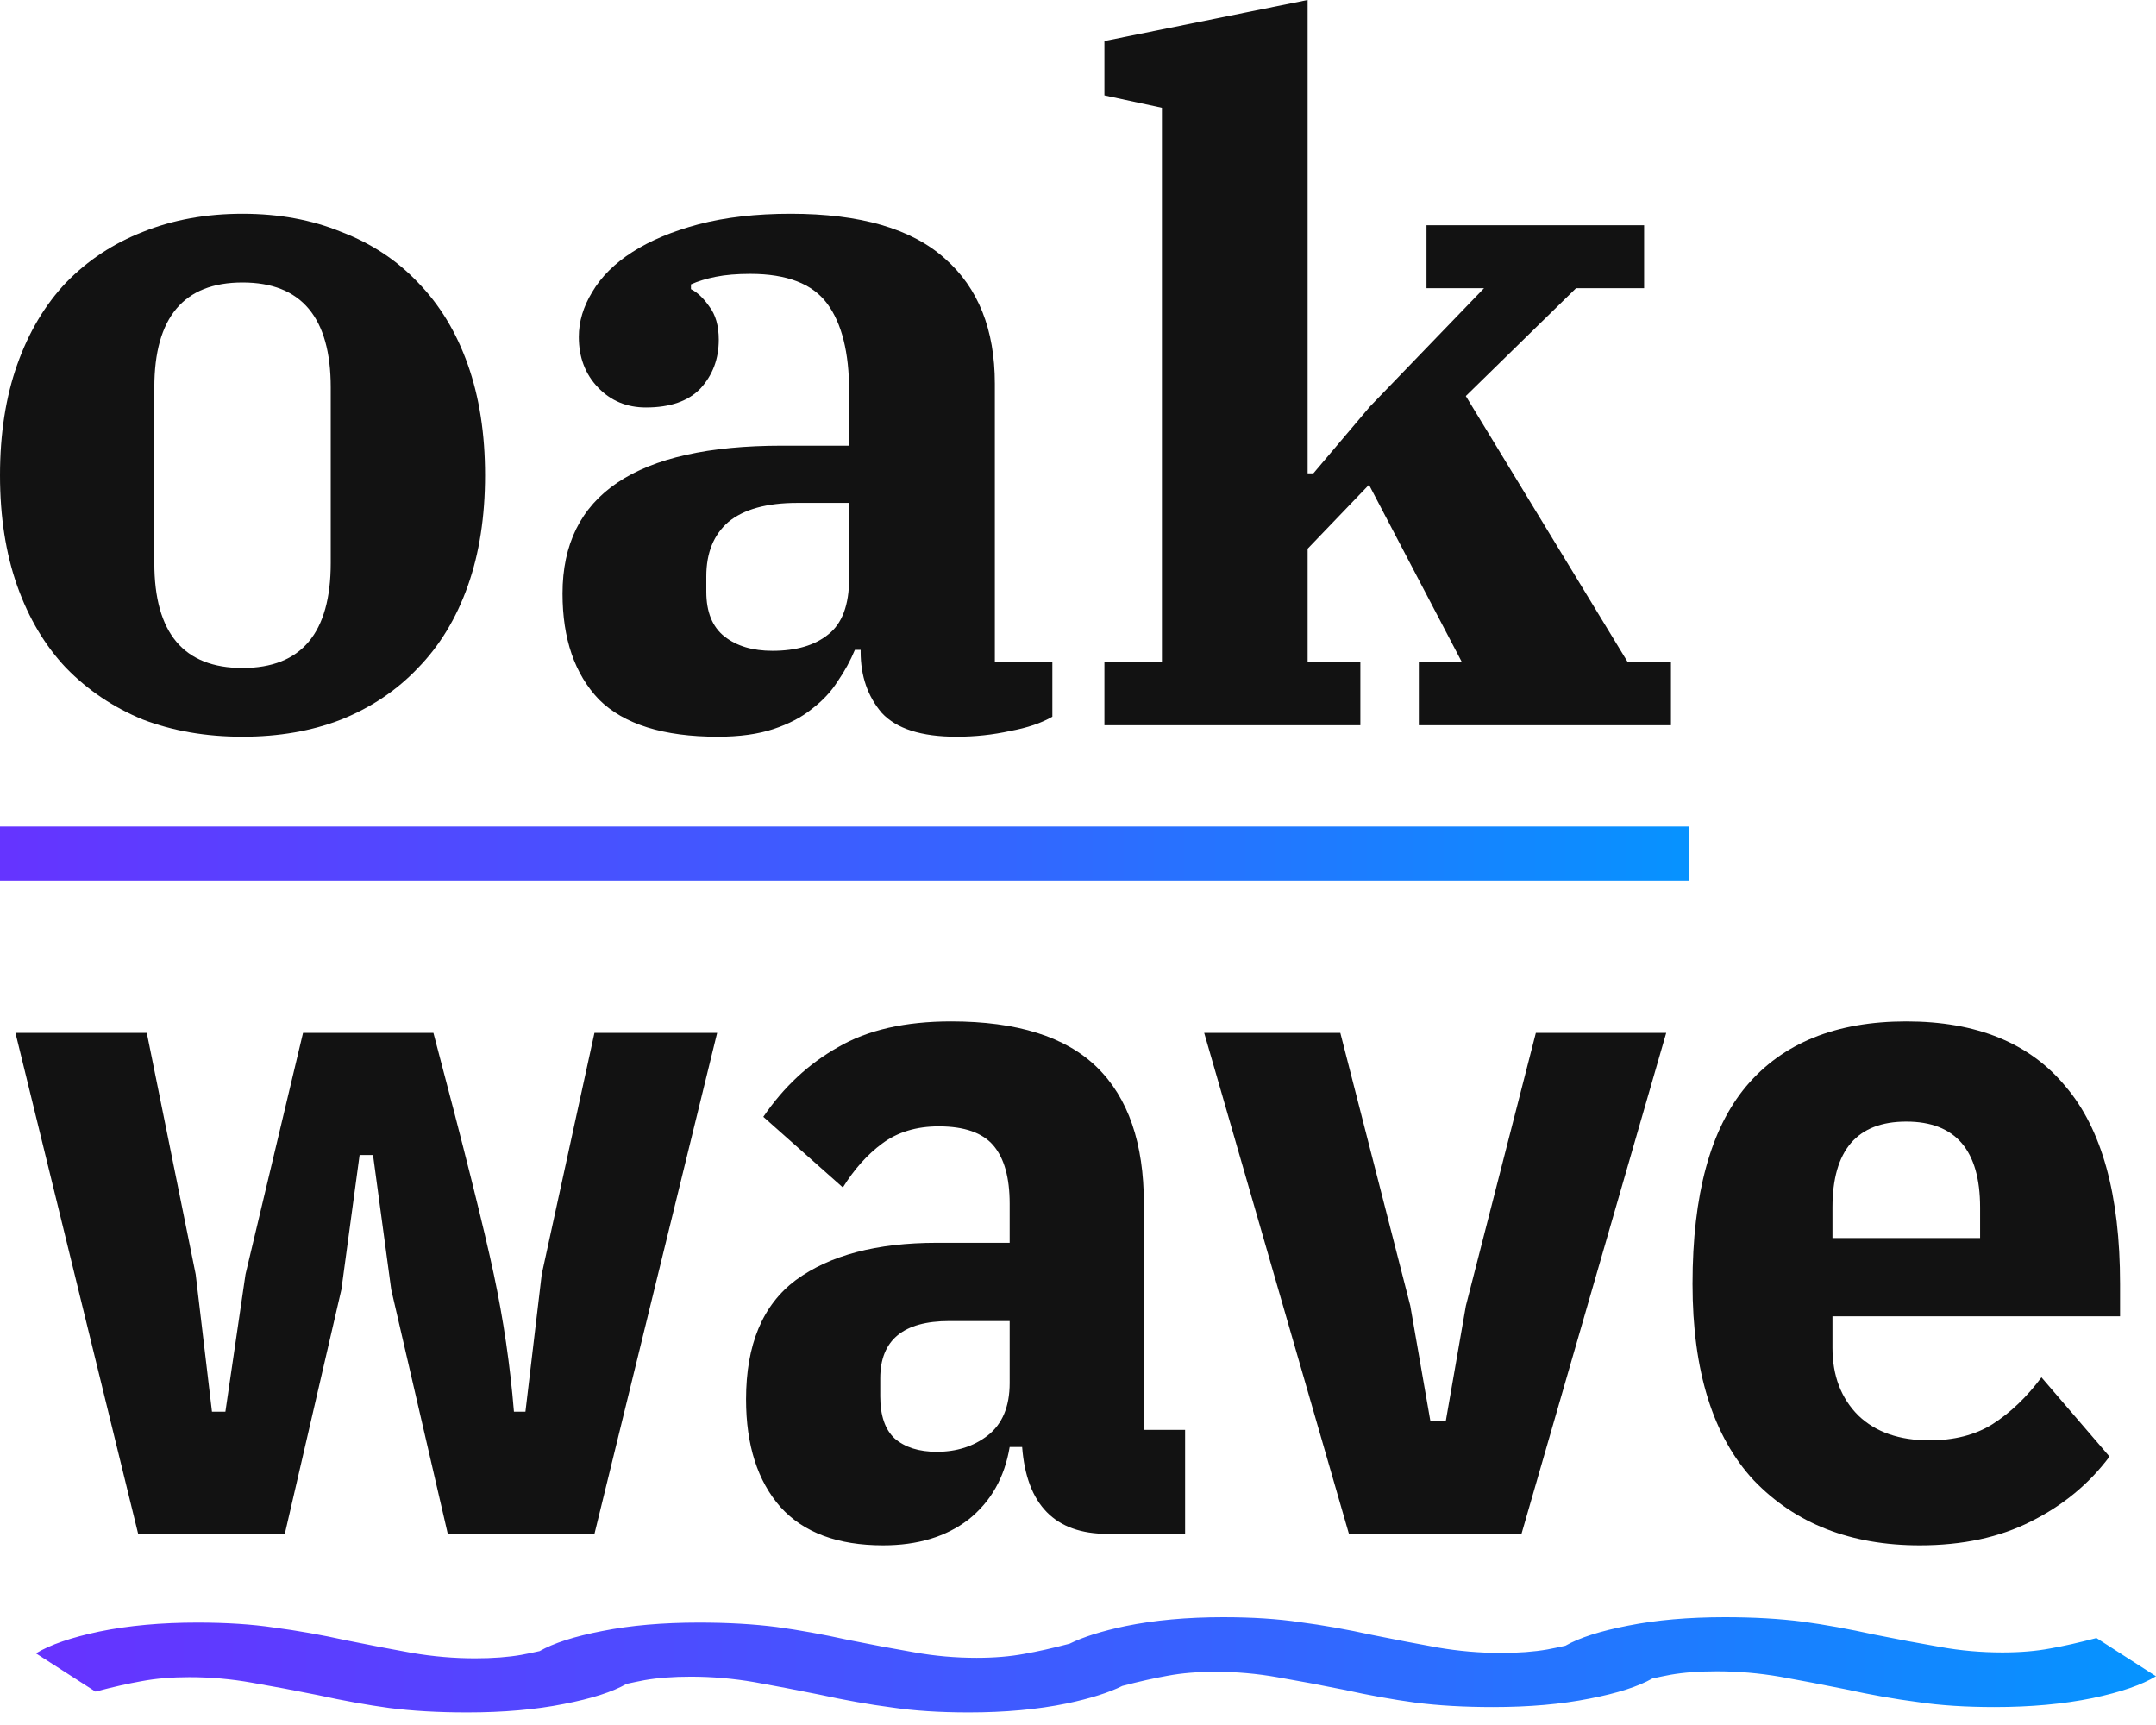 <?xml version="1.0" encoding="UTF-8"?>
<svg width="120px" height="96px" viewBox="0 0 120 96" version="1.1" xmlns="http://www.w3.org/2000/svg" xmlns:xlink="http://www.w3.org/1999/xlink">
    <title>logowhitebg</title>
    <defs>
        <linearGradient x1="0%" y1="0%" x2="105%" y2="0%" id="linearGradient-1">
            <stop stop-color="#6633FF" offset="0%"></stop>
            <stop stop-color="#3366FF" offset="56.771%"></stop>
            <stop stop-color="#0099FF" offset="100%"></stop>
        </linearGradient>
        <linearGradient x1="0%" y1="0%" x2="105%" y2="0%" id="linearGradient-2">
            <stop stop-color="#6633FF" offset="0%"></stop>
            <stop stop-color="#3366FF" offset="56.771%"></stop>
            <stop stop-color="#0099FF" offset="100%"></stop>
        </linearGradient>
    </defs>
    <g id="🧬-Symbols" stroke="none" stroke-width="1" fill="none" fill-rule="evenodd">
        <g id="Brand/Logotype_Vertical/On-Light" transform="translate(-33, -9)">
            <g id="logowhitebg" transform="translate(33, 9)">
                <path d="M13.499,37.176 C16.771,37.176 18.408,35.229 18.408,31.334 L18.408,21.562 C18.408,17.668 16.771,15.72 13.499,15.72 C10.226,15.72 8.59,17.668 8.59,21.562 L8.59,31.334 C8.59,35.229 10.226,37.176 13.499,37.176 Z M13.499,41 C11.471,41 9.622,40.681 7.95,40.044 C6.314,39.371 4.891,38.415 3.682,37.176 C2.508,35.937 1.601,34.414 0.96,32.609 C0.32,30.803 0,28.75 0,26.448 C0,24.147 0.32,22.093 0.96,20.288 C1.601,18.482 2.508,16.959 3.682,15.72 C4.891,14.481 6.314,13.543 7.95,12.905 C9.622,12.233 11.471,11.896 13.499,11.896 C15.526,11.896 17.358,12.233 18.994,12.905 C20.666,13.543 22.089,14.481 23.263,15.72 C24.472,16.959 25.397,18.482 26.037,20.288 C26.678,22.093 26.998,24.147 26.998,26.448 C26.998,28.75 26.678,30.803 26.037,32.609 C25.397,34.414 24.472,35.937 23.263,37.176 C22.089,38.415 20.666,39.371 18.994,40.044 C17.358,40.681 15.526,41 13.499,41 Z" id="Shape" fill="#121212" fill-rule="nonzero"></path>
                <path d="M39.952,41 C36.929,41 34.723,40.31 33.336,38.929 C31.985,37.513 31.309,35.547 31.309,33.034 C31.309,27.546 35.382,24.802 43.527,24.802 L47.262,24.802 L47.262,21.775 C47.262,19.615 46.853,17.986 46.035,16.889 C45.217,15.791 43.794,15.242 41.766,15.242 C41.019,15.242 40.379,15.295 39.846,15.402 C39.312,15.508 38.85,15.649 38.458,15.826 L38.458,16.092 C38.814,16.269 39.152,16.588 39.472,17.048 C39.828,17.508 40.006,18.128 40.006,18.907 C40.006,19.969 39.668,20.872 38.992,21.615 C38.316,22.323 37.302,22.677 35.951,22.677 C34.883,22.677 33.994,22.306 33.283,21.562 C32.571,20.819 32.216,19.88 32.216,18.747 C32.216,17.898 32.465,17.066 32.963,16.251 C33.461,15.402 34.208,14.658 35.204,14.021 C36.2,13.383 37.427,12.87 38.885,12.481 C40.379,12.091 42.087,11.896 44.007,11.896 C47.884,11.896 50.748,12.728 52.597,14.393 C54.447,16.021 55.372,18.34 55.372,21.35 L55.372,36.858 L58.573,36.858 L58.573,39.885 C57.968,40.239 57.186,40.504 56.226,40.681 C55.265,40.894 54.269,41 53.238,41 C51.281,41 49.894,40.557 49.076,39.672 C48.293,38.752 47.902,37.619 47.902,36.273 L47.902,36.167 L47.582,36.167 C47.333,36.769 47.013,37.353 46.622,37.92 C46.266,38.486 45.786,39 45.181,39.46 C44.612,39.92 43.901,40.292 43.047,40.575 C42.193,40.858 41.162,41 39.952,41 Z M42.993,36.22 C44.31,36.22 45.341,35.919 46.088,35.317 C46.871,34.715 47.262,33.671 47.262,32.184 L47.262,27.988 L44.381,27.988 C42.673,27.988 41.393,28.342 40.539,29.05 C39.721,29.759 39.312,30.768 39.312,32.078 L39.312,32.928 C39.312,34.06 39.65,34.892 40.326,35.424 C41.002,35.955 41.891,36.22 42.993,36.22 Z" id="Shape" fill="#121212" fill-rule="nonzero"></path>
                <polygon id="Path" fill="#121212" fill-rule="nonzero" points="61.47 36.858 64.671 36.858 64.671 6.001 61.47 5.311 61.47 2.284 72.781 0 72.781 26.342 73.101 26.342 76.249 22.624 82.599 16.039 79.397 16.039 79.397 12.534 91.509 12.534 91.509 16.039 87.721 16.039 81.585 22.04 90.602 36.858 93.003 36.858 93.003 40.363 78.97 40.363 78.97 36.858 81.371 36.858 76.196 26.979 72.781 30.538 72.781 36.858 75.716 36.858 75.716 40.363 61.47 40.363"></polygon>
                <g id="Group-3" transform="translate(0.86, 56.843)">
                    <g id="Group-2" fill="#121212" fill-rule="nonzero">
                        <path d="M0,0.637 L7.31,0.637 L10.031,14.074 L10.938,21.721 L11.685,21.721 L12.805,14.074 L16.007,0.637 L23.263,0.637 C24.965,7.062 26.085,11.541 26.624,14.074 C27.162,16.606 27.536,19.156 27.745,21.721 L28.385,21.721 L29.292,14.074 L32.227,0.637 L39.056,0.637 L32.227,28.519 L24.063,28.519 L20.915,14.924 L19.902,7.435 L19.155,7.435 L18.141,14.924 L14.993,28.519 L6.83,28.519 L0,0.637 Z" id="Path"></path>
                        <path d="M60.779,28.519 C57.863,28.519 56.28,26.908 56.031,23.686 L55.337,23.686 C55.053,25.386 54.288,26.731 53.043,27.723 C51.798,28.679 50.215,29.157 48.294,29.157 C45.769,29.157 43.866,28.449 42.585,27.032 C41.305,25.581 40.664,23.58 40.664,21.031 C40.664,17.986 41.589,15.773 43.439,14.393 C45.324,13.012 47.939,12.321 51.282,12.321 L55.337,12.321 L55.337,10.144 C55.337,8.692 55.035,7.612 54.43,6.904 C53.825,6.196 52.812,5.842 51.389,5.842 C50.144,5.842 49.095,6.161 48.241,6.798 C47.423,7.4 46.694,8.214 46.053,9.241 L41.625,5.311 C42.763,3.647 44.15,2.354 45.787,1.434 C47.423,0.478 49.521,0 52.082,0 C55.746,0 58.45,0.85 60.192,2.549 C61.935,4.249 62.807,6.78 62.807,10.144 L62.807,22.73 L65.101,22.73 L65.101,28.519 L60.779,28.519 Z M51.282,23.952 C52.385,23.952 53.327,23.651 54.11,23.049 C54.928,22.412 55.337,21.438 55.337,20.128 L55.337,16.676 L51.976,16.676 C49.415,16.676 48.134,17.738 48.134,19.863 L48.134,20.872 C48.134,21.934 48.401,22.713 48.934,23.209 C49.504,23.704 50.286,23.952 51.282,23.952 Z" id="Shape"></path>
                        <polygon id="Path" points="74.22 28.519 66.163 0.637 73.74 0.637 77.635 15.826 78.755 22.253 79.609 22.253 80.729 15.826 84.624 0.637 91.88 0.637 83.824 28.519"></polygon>
                        <path d="M105.989,29.157 C102.147,29.157 99.07,27.953 96.758,25.545 C94.482,23.102 93.344,19.456 93.344,14.605 C93.344,9.648 94.34,5.984 96.331,3.611 C98.359,1.204 101.329,0 105.242,0 C109.154,0 112.107,1.204 114.099,3.611 C116.126,5.984 117.14,9.648 117.14,14.605 L117.14,16.411 L101.133,16.411 L101.133,18.163 C101.133,19.721 101.614,20.978 102.574,21.934 C103.534,22.855 104.85,23.315 106.522,23.315 C107.91,23.315 109.083,23.014 110.044,22.412 C111.04,21.775 111.947,20.907 112.765,19.809 L116.553,24.218 C115.415,25.74 113.956,26.944 112.178,27.829 C110.435,28.714 108.372,29.157 105.989,29.157 Z M105.242,5.576 C102.503,5.576 101.133,7.17 101.133,10.356 L101.133,12.056 L109.35,12.056 L109.35,10.356 C109.35,7.17 107.981,5.576 105.242,5.576 Z" id="Shape"></path>
                    </g>
                    <path d="M77.898,37.908 C79.174,38.074 80.622,38.157 82.242,38.157 C84.255,38.157 86.047,38 87.617,37.687 C89.16,37.389 90.323,37.016 91.109,36.568 C91.461,36.49 91.796,36.421 92.115,36.361 C92.852,36.232 93.711,36.168 94.692,36.168 C95.871,36.168 97.049,36.269 98.227,36.472 C99.356,36.674 100.559,36.904 101.835,37.162 C103.258,37.475 104.609,37.715 105.886,37.88 C107.112,38.065 108.536,38.157 110.156,38.157 C112.168,38.157 113.985,37.991 115.605,37.66 C117.176,37.328 118.354,36.923 119.14,36.444 L115.826,34.317 C114.844,34.575 113.985,34.768 113.249,34.897 C112.463,35.044 111.58,35.118 110.598,35.118 C109.419,35.118 108.266,35.017 107.137,34.814 C105.959,34.612 104.731,34.381 103.455,34.124 C102.032,33.81 100.706,33.571 99.478,33.405 C98.202,33.24 96.754,33.157 95.134,33.157 C93.122,33.157 91.33,33.313 89.759,33.626 C88.217,33.924 87.053,34.297 86.267,34.745 C85.916,34.823 85.58,34.892 85.261,34.952 C84.524,35.081 83.665,35.146 82.684,35.146 C81.506,35.146 80.327,35.044 79.149,34.842 C78.02,34.639 76.817,34.409 75.541,34.151 C74.118,33.838 72.768,33.599 71.491,33.433 C70.264,33.249 68.84,33.157 67.22,33.157 C65.208,33.157 63.391,33.322 61.771,33.654 C60.466,33.929 59.432,34.256 58.668,34.633 C57.711,34.883 56.873,35.071 56.153,35.197 C55.367,35.344 54.483,35.418 53.502,35.418 C52.323,35.418 51.17,35.317 50.04,35.114 C48.863,34.912 47.635,34.681 46.359,34.424 C44.934,34.111 43.609,33.871 42.382,33.705 C41.106,33.54 39.657,33.457 38.038,33.457 C36.024,33.457 34.233,33.613 32.662,33.926 C31.12,34.224 29.957,34.597 29.171,35.045 C28.819,35.123 28.484,35.192 28.165,35.252 C27.428,35.381 26.569,35.446 25.588,35.446 C24.409,35.446 23.231,35.344 22.053,35.142 C20.923,34.939 19.721,34.709 18.444,34.451 C17.021,34.138 15.67,33.899 14.394,33.733 C13.168,33.549 11.743,33.457 10.123,33.457 C8.111,33.457 6.295,33.622 4.675,33.954 C3.103,34.285 1.925,34.691 1.14,35.169 L4.453,37.297 C5.435,37.039 6.295,36.845 7.03,36.716 C7.816,36.569 8.7,36.495 9.681,36.495 C10.86,36.495 12.013,36.597 13.143,36.799 C14.321,37.002 15.548,37.232 16.824,37.49 C18.248,37.803 19.574,38.042 20.801,38.208 C22.078,38.374 23.526,38.457 25.146,38.457 C27.158,38.457 28.95,38.3 30.521,37.987 C32.063,37.689 33.226,37.316 34.012,36.868 C34.364,36.79 34.699,36.721 35.018,36.661 C35.755,36.532 36.614,36.468 37.596,36.468 C38.774,36.468 39.952,36.569 41.13,36.772 C42.26,36.974 43.462,37.204 44.739,37.462 C46.162,37.775 47.512,38.015 48.789,38.181 C50.016,38.365 51.44,38.457 53.06,38.457 C55.072,38.457 56.889,38.291 58.509,37.959 C59.814,37.684 60.848,37.358 61.612,36.98 C62.568,36.731 63.407,36.543 64.127,36.416 C64.913,36.269 65.797,36.195 66.778,36.195 C67.957,36.195 69.11,36.297 70.239,36.499 C71.417,36.702 72.645,36.932 73.921,37.19 C75.345,37.503 76.67,37.742 77.898,37.908 Z" id="Path" fill="url(#linearGradient-1)"></path>
                </g>
                <polygon id="Shape" fill="url(#linearGradient-2)" points="0 46 0 49 94 49 94 46"></polygon>
            </g>
        </g>
    </g>
</svg>